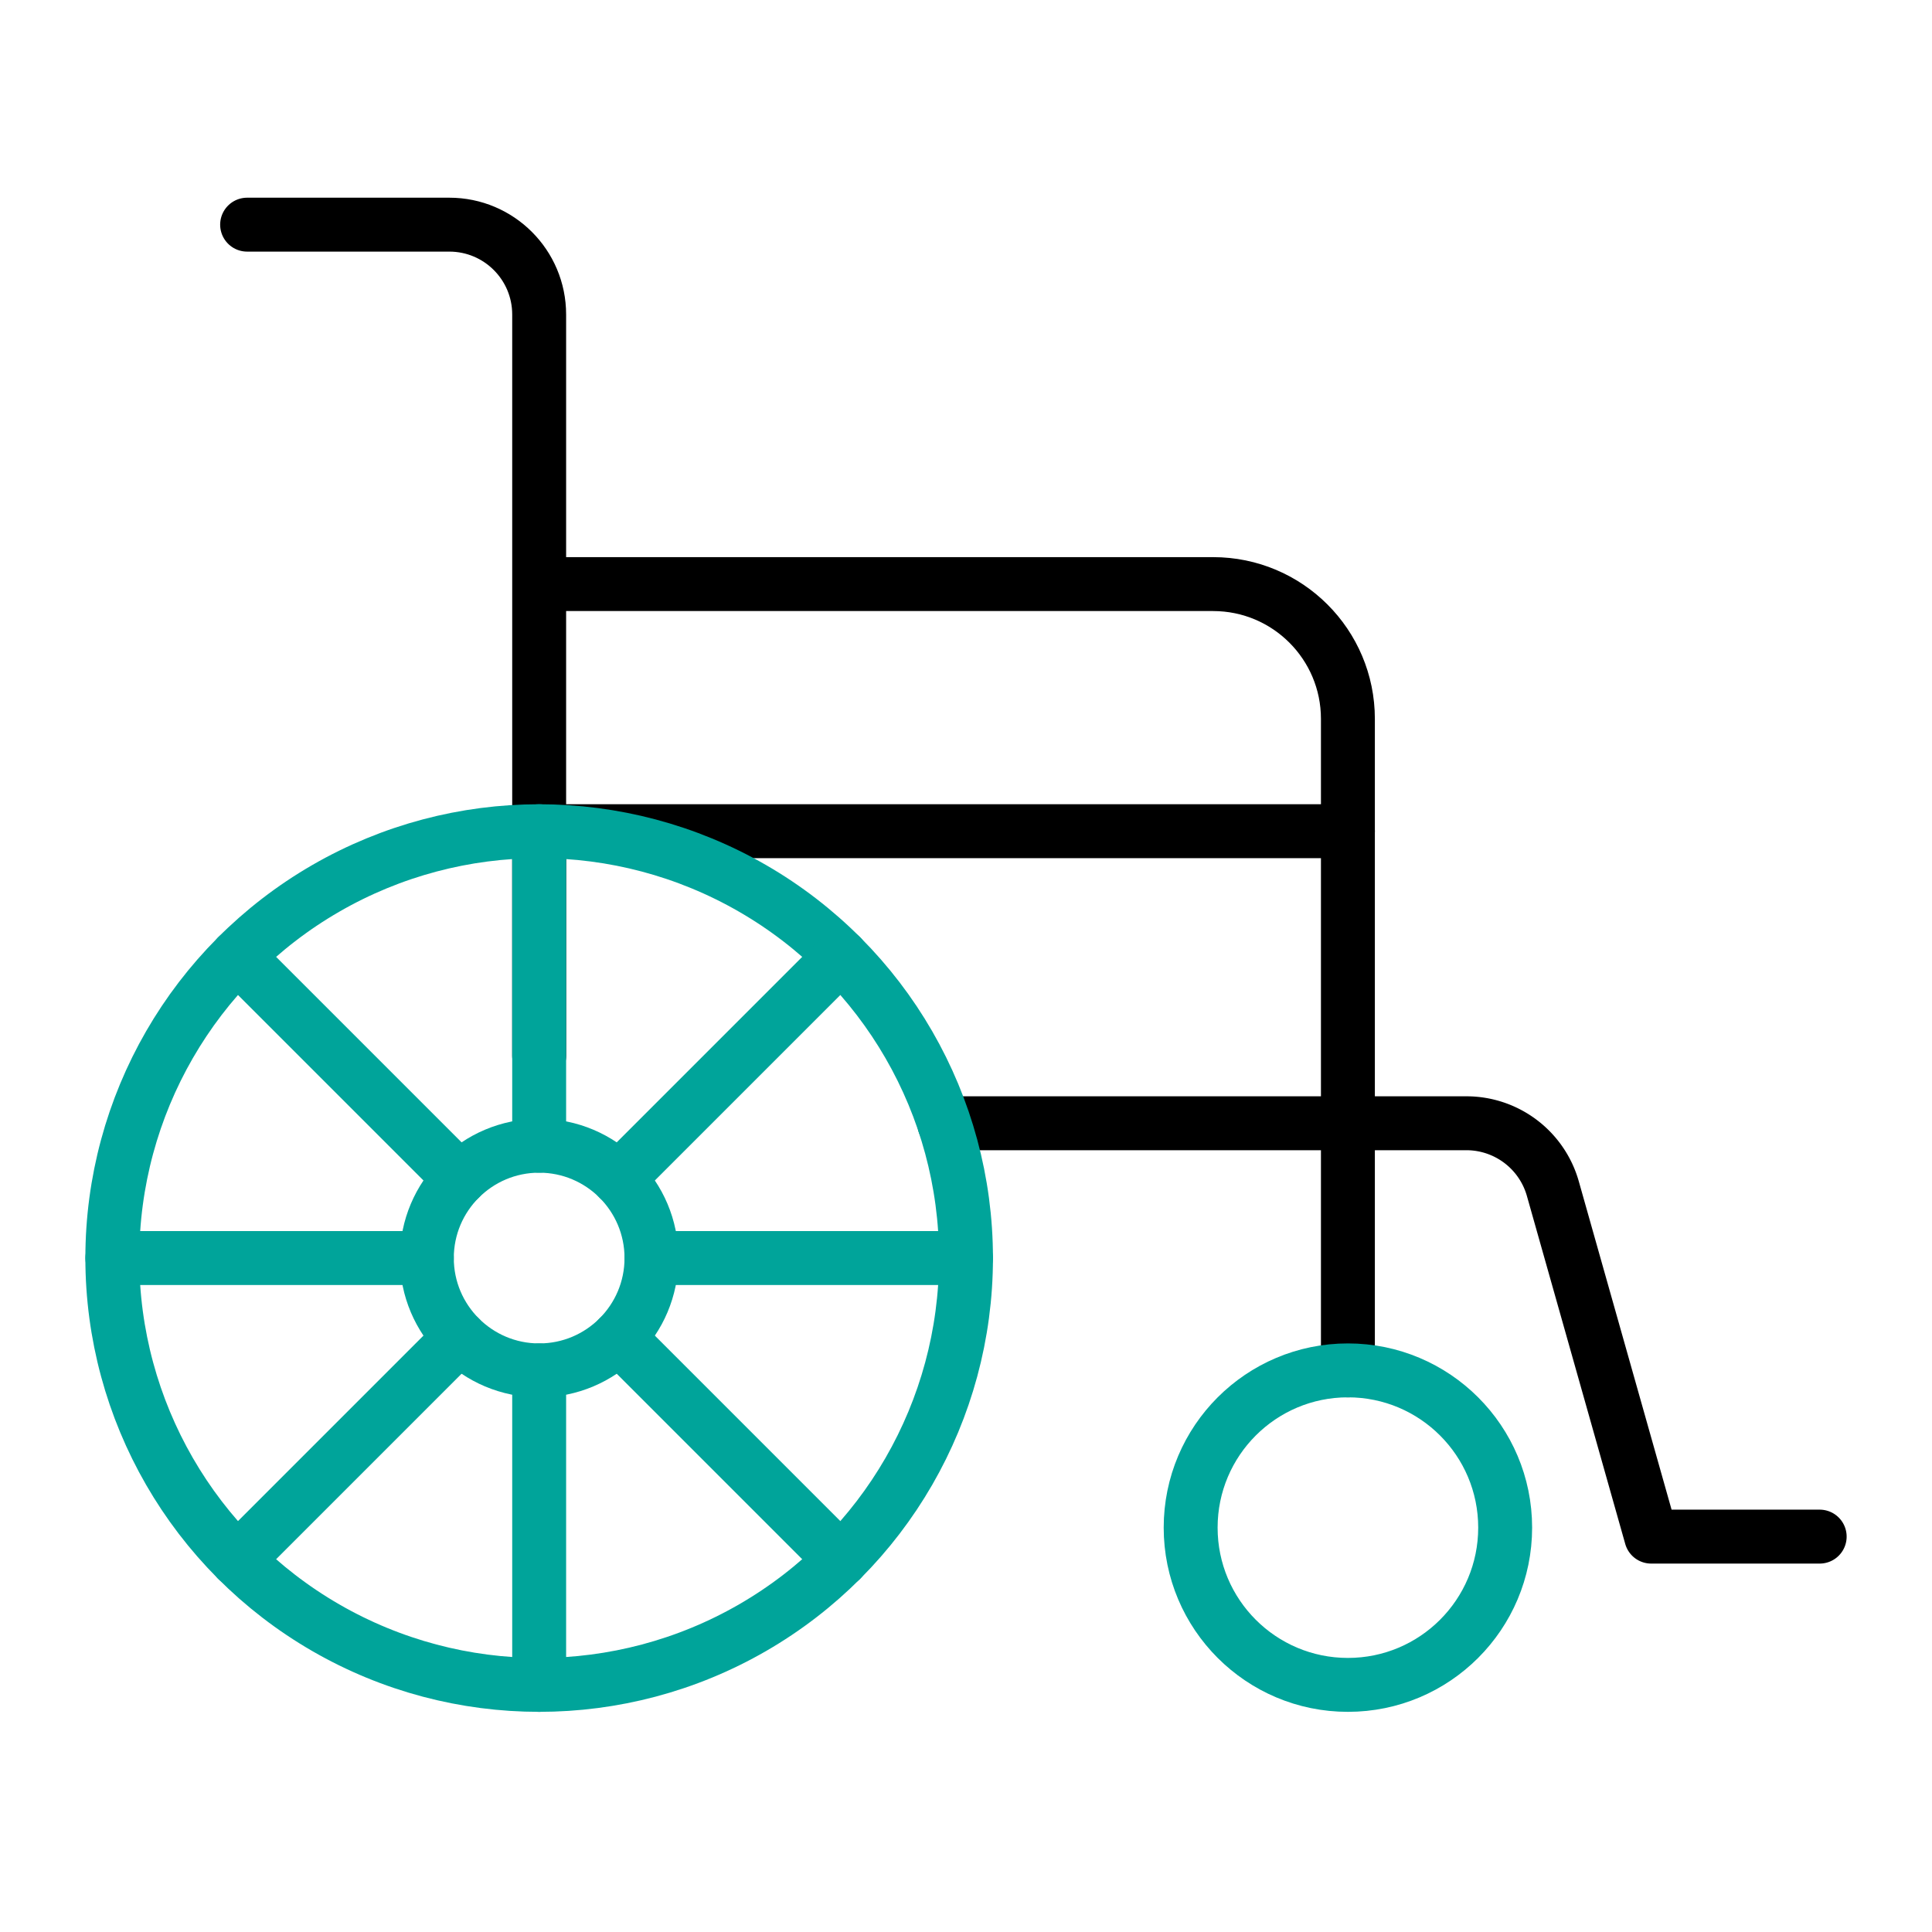 <svg xmlns="http://www.w3.org/2000/svg" width="430" height="430" fill="none" viewBox="0 0 430 430"><g stroke-width="12"><path stroke="#000" stroke-linecap="round" d="M120 185h180m0 65h-89.834"/><path stroke="#000" stroke-linecap="round" stroke-linejoin="round" d="M405 342h-37.5l-21.885-77.439A20 20 0 0 0 326.369 250H303"/><path stroke="#000" stroke-linecap="round" d="M120 235V70c0-11.046-8.954-20-20-20H55m65 80h150c16.569 0 30 13.431 30 30v145"/><circle cx="300" cy="340" r="35" stroke="#00a49a"/><circle cx="120" cy="280" r="95" stroke="#00a49a"/><circle cx="120" cy="280.002" r="25" stroke="#00a49a"/><path stroke="#00a49a" stroke-linecap="round" stroke-linejoin="round" d="m187.175 212.824-49.499 49.499m-84.851 84.852 49.496-49.497m84.854 49.497-49.496-49.497m-84.854-84.854 49.499 49.499M120 185v70m0 120v-69.998M215 280l-70-.001M25 280l70-.001"/></g></svg>
